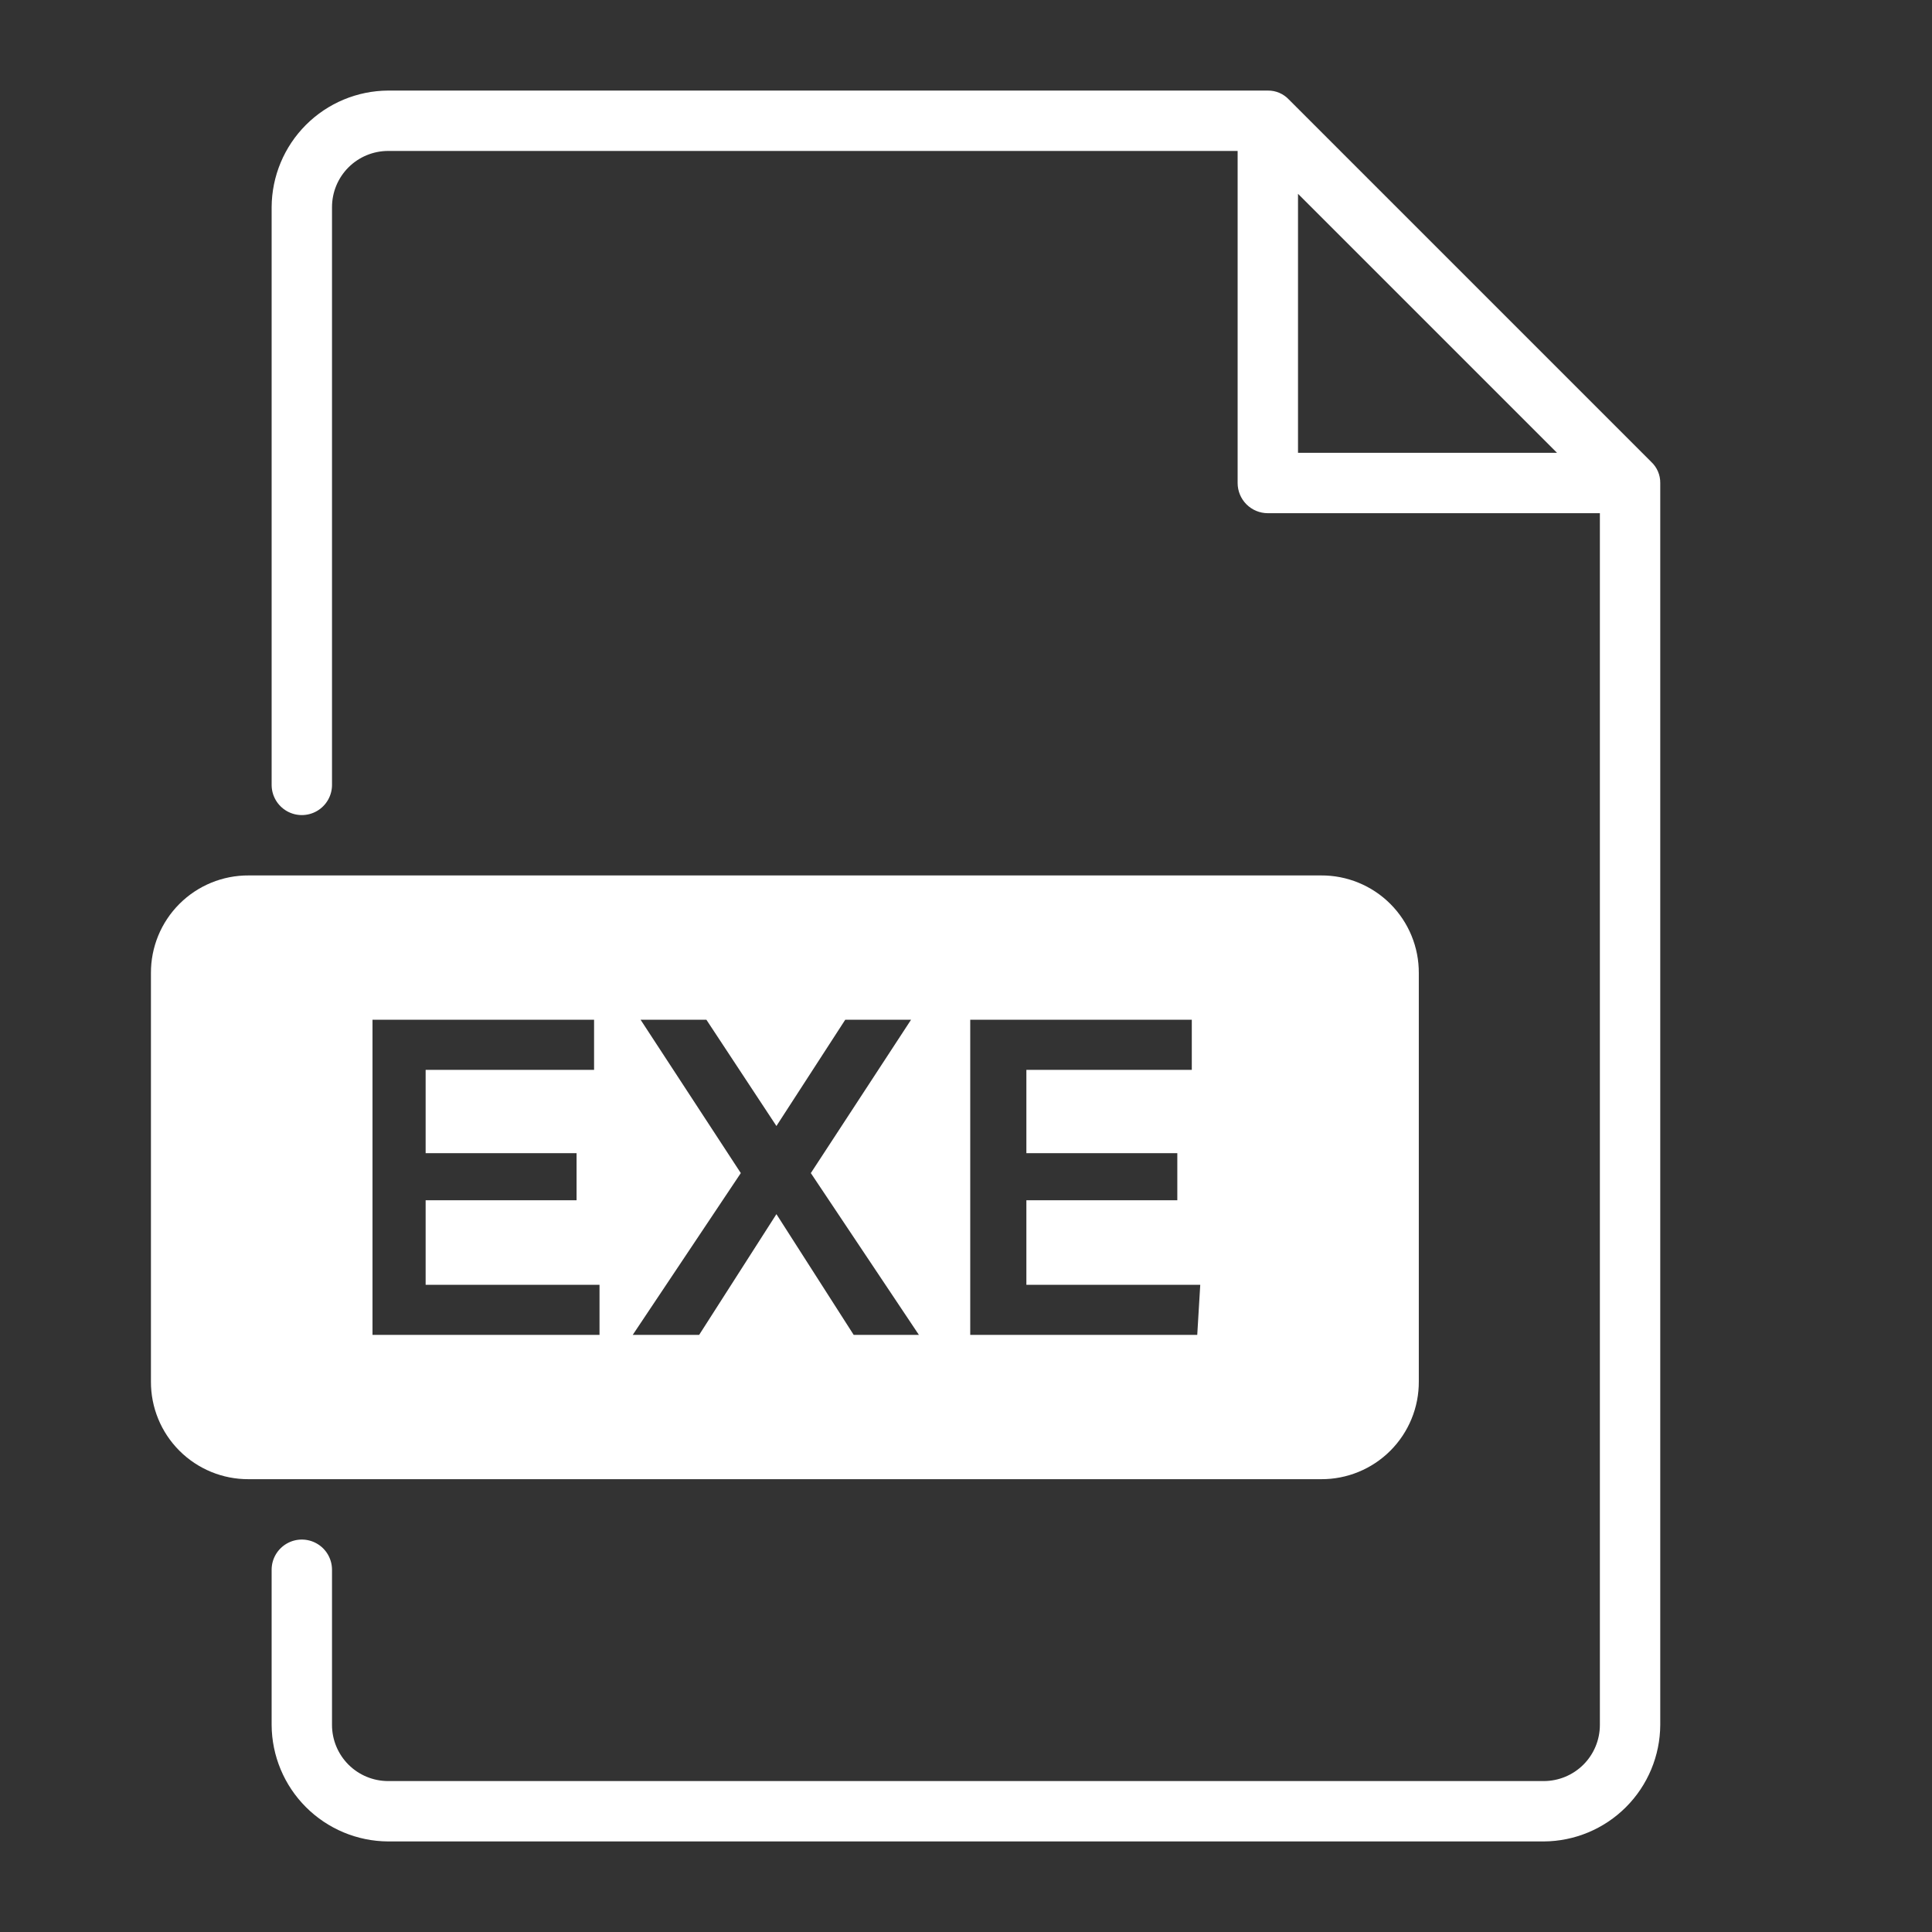 <?xml version="1.0" encoding="UTF-8"?>
<svg width="1200pt" height="1200pt" version="1.1" viewBox="0 0 1200 1200" xmlns="http://www.w3.org/2000/svg">
 <rect x="0" y="0" width="1200" height="1200" fill="#333333" stroke="none"/>
 <g fill="#fff">
  <path d="m1025.6 286.88-225-225c-3.387-3.644-8.152-5.688-13.125-5.625h-546.38c-19.164 0.098-37.516 7.754-51.066 21.309-13.555 13.551-21.211 31.902-21.309 51.066v358.88c0 6.699 3.574 12.887 9.375 16.238 5.801 3.348 12.949 3.348 18.75 0 5.801-3.352 9.375-9.539 9.375-16.238v-358.88c0-9.25 3.676-18.121 10.215-24.66 6.539-6.539 15.41-10.215 24.66-10.215h527.62v206.25c0 4.973 1.977 9.742 5.492 13.258 3.516 3.516 8.285 5.492 13.258 5.492h206.25v752.62c0 9.25-3.676 18.121-10.215 24.66-6.539 6.539-15.41 10.215-24.66 10.215h-717.75c-9.25 0-18.121-3.676-24.66-10.215-6.539-6.539-10.215-15.41-10.215-24.66v-96.375c0-6.699-3.574-12.887-9.375-16.238-5.801-3.348-12.949-3.348-18.75 0-5.801 3.352-9.375 9.539-9.375 16.238v96.375c0.098 19.164 7.754 37.516 21.309 51.066 13.551 13.555 31.902 21.211 51.066 21.309h717.75c19.164-0.098 37.516-7.754 51.066-21.309 13.555-13.551 21.211-31.902 21.309-51.066v-771.38c0.062-4.973-1.98-9.738-5.625-13.125zm-219.38-166.5 160.88 160.88h-160.88z"/>
  <path d="m881.25 858v-253.5c0.102-16.141-6.266-31.652-17.684-43.066-11.414-11.418-26.926-17.785-43.066-17.684h-666c-16.141-0.102-31.652 6.266-43.066 17.684-11.418 11.414-17.785 26.926-17.684 43.066v253.5c-0.102 16.141 6.266 31.652 17.684 43.066 11.414 11.418 26.926 17.785 43.066 17.684h666c16.141 0.102 31.652-6.266 43.066-17.684 11.418-11.414 17.785-26.926 17.684-43.066zm-508.88-28.875h-141v-195.75h137.62v31.125h-104.62v51.75h93.75v29.25h-93.75v52.5h108zm157.88 0-48-75-48 75h-41.25l67.125-100.5-62.25-95.25h40.875l43.5 66 42.75-66h40.875l-62.25 95.25 67.125 100.5zm213.38 0h-141v-195.75h137.62v31.125h-102.75v51.75h93.75v29.25h-93.75v52.5h108z"/>
 </g>
</svg>
